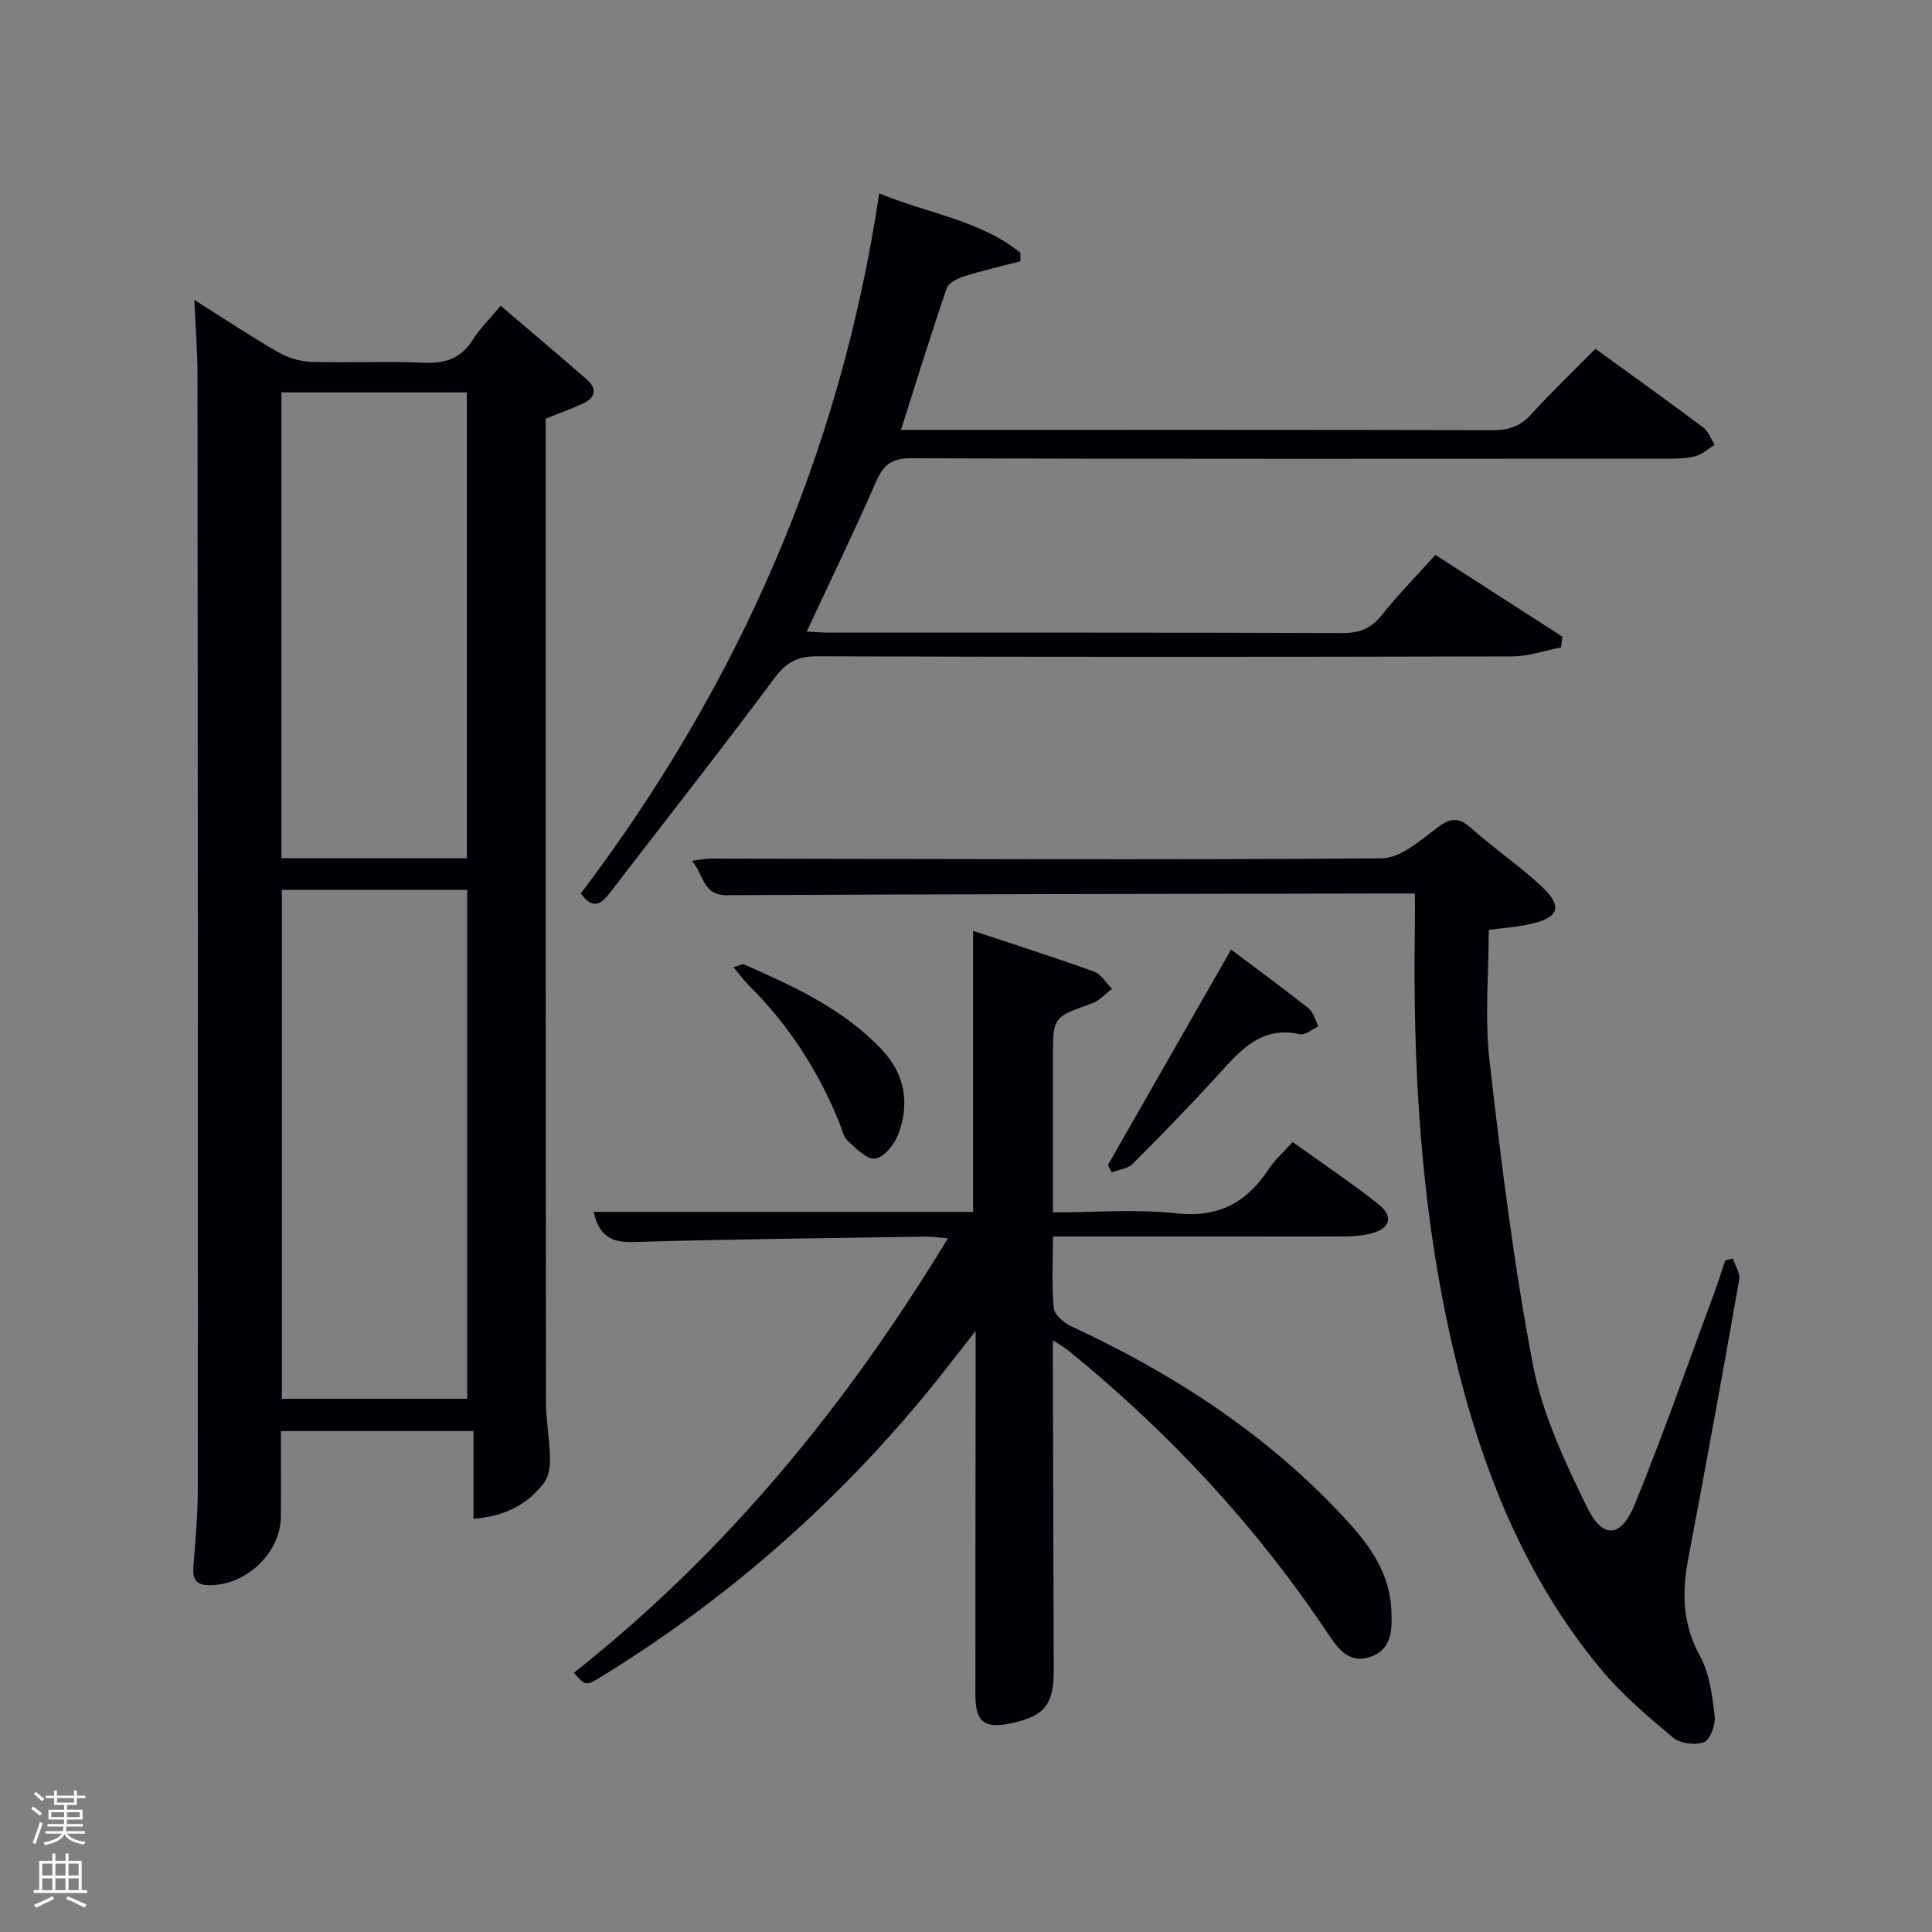 <svg enable-background="new 0 0 400 400" viewBox="0 0 400 400" xmlns="http://www.w3.org/2000/svg"><rect x="0" y="0" width="400" height="400" fill="#808080" stroke="none"/><path d="m6.44 374.46.42-.45c.65.47 1.27.95 1.85 1.44l-.45.49c-.65-.56-1.25-1.06-1.82-1.48m.93 7.33-.63-.26c.55-1.36 1.05-2.8 1.52-4.33.19.1.38.19.59.27-.46 1.29-.95 2.73-1.48 4.32m-.38-10.38.44-.42c.43.34 1.01.82 1.74 1.44l-.49.49c-.53-.51-1.09-1.01-1.69-1.51m2.5.35h1.72v-1.04h.59v1.04h3.52v-1.04h.59v1.04h1.75v.53h-1.75v1.42h-2.03v.97h3.22v2.03h-3.24c0 .35-.01.66-.03.93h3.32v.53h-3.37c-.03.27-.08.58-.15.94h3.96v.53h-3.71c.67.92 1.93 1.48 3.79 1.68-.13.24-.23.44-.29.59-2.13-.38-3.48-1.08-4.04-2.12-.43.97-1.77 1.72-4.03 2.23-.09-.19-.2-.37-.33-.55 2.1-.42 3.37-1.03 3.81-1.83h-3.36v-.53h3.58c.08-.29.13-.61.16-.94h-3.33v-.53h3.39c.02-.27.04-.58.04-.93h-3.23v-2.03h3.25v-.97h-2.07v-1.42h-1.73zm1.12 3.44v1h2.65c.01-.3.02-.44.02-.4v-.25-.35zm1.19-2h3.52v-.91h-3.52zm4.71 2h-2.63v.59c0 .15-.01.28-.01.4h2.64z" fill="#fafbfc"/><path d="m13.56 383.74h.63v1.52h2.72v6.07h1.13v.6h-11.06v-.6h1.13v-6.07h2.73v-1.52h.63v1.52h2.1v-1.52zm-2.69 8.83.38.56c-1.24.63-2.53 1.25-3.85 1.85-.1-.21-.21-.42-.34-.63 1.36-.55 2.63-1.15 3.81-1.78m-2.13-4.27h2.1v-2.45h-2.1zm0 3.04h2.1v-2.46h-2.1zm2.72-3.04h2.1v-2.45h-2.1zm0 3.04h2.1v-2.46h-2.1zm6.07 3.6c-1.41-.71-2.7-1.3-3.86-1.78l.35-.56c1.45.62 2.75 1.19 3.88 1.72zm-1.25-9.09h-2.1v2.45h2.1zm-2.09 5.49h2.1v-2.46h-2.1z" fill="#fafbfc"/><g fill="#010105"><path d="m40.23 62.09c6.04 3.81 11.55 7.47 17.27 10.78 2.03 1.17 4.57 1.97 6.9 2.04 7.82.25 15.67-.16 23.48.19 4.43.2 7.58-.97 9.99-4.74 1.51-2.36 3.55-4.37 5.79-7.06 6.04 5.16 11.96 10.15 17.8 15.23 2.2 1.92 1.88 3.79-.76 5.01-2.39 1.11-4.89 2-7.71 3.13v5.34c0 65.97-.02 131.93.04 197.9 0 3.97.75 7.93.84 11.9.04 1.74-.22 3.86-1.21 5.17-3.46 4.57-8.22 6.98-14.63 7.46 0-6.19 0-12.04 0-18.15-13.5 0-26.42 0-39.87 0 0 5.9.04 11.82-.01 17.74-.07 7.56-7.32 14.32-14.95 14.17-2.77-.05-3.32-1.43-3.15-3.84.39-5.29.89-10.6.9-15.9.04-76.79.01-153.59-.06-230.38.01-5.11-.4-10.21-.66-15.99zm18.12 122.14v105.37h38.39c0-35.32 0-70.23 0-105.37-12.85 0-25.44 0-38.39 0zm-.08-102.99v96.44h38.37c0-32.36 0-64.39 0-96.44-12.96 0-25.55 0-38.37 0z"/><path d="m122.91 250.9h78.56c0-19.32 0-38.49 0-58.18 8.4 2.79 16.77 5.46 25.02 8.43 1.48.53 2.51 2.35 3.74 3.57-1.37 1.03-2.6 2.47-4.14 3.02-8.06 2.87-8.09 2.8-8.09 11.15v32.12c8.69 0 17.19-.72 25.52.2 8.73.96 14.57-2.2 19.14-9.15 1.26-1.92 3.06-3.48 4.97-5.61 6.02 4.32 12.07 8.35 17.75 12.86 3.27 2.59 2.45 5.09-1.66 6.11-1.74.43-3.59.57-5.4.57-18.16.04-36.32.02-54.48.02-1.79 0-3.59 0-5.84 0 0 5.25-.28 10.07.17 14.81.13 1.39 2.11 3.07 3.63 3.78 20.26 9.4 38.82 21.26 54.4 37.4 5.78 5.99 11.43 12.24 11.86 21.28.19 3.92.21 8.15-4.21 9.71-4.82 1.71-7.08-2.03-9.39-5.47-14.77-22-32.67-41.13-53.19-57.85-.75-.61-1.61-1.08-3.28-2.18v5.87c.06 20.83.12 41.65.17 62.48.02 7.09-1.92 9.48-8.81 10.95-5.55 1.19-7.41-.24-7.41-5.96-.01-21.66.03-43.32.05-64.98 0-2.97 0-5.93 0-10.29-3.99 5.06-7.12 9.2-10.42 13.19-19.14 23.17-41.5 42.67-67.12 58.42-3.16 1.94-3.2 1.89-5.65-.83 31.43-24.82 56.38-55.23 77.44-89.95-1.98-.16-3.36-.38-4.72-.36-20.14.32-40.28.52-60.41 1.12-4.61.13-7.1-1.32-8.2-6.25z"/><path d="m308.23 192.54c0 8.98-.86 18.18.17 27.16 2.42 21.08 5.02 42.2 9.01 63.03 1.93 10.07 6.55 19.81 11.08 29.15 3.35 6.89 7.1 6.61 10.01-.52 5.82-14.29 10.92-28.87 16.29-43.34.86-2.32 1.6-4.69 2.39-7.04.53-.14 1.06-.28 1.59-.43.47 1.46 1.55 3.03 1.32 4.37-3.4 19.29-6.9 38.56-10.56 57.8-1.34 7.05-1.19 13.57 2.44 20.16 1.99 3.61 2.53 8.16 3.03 12.38.21 1.79-.89 4.88-2.2 5.42-1.76.73-4.93.31-6.4-.92-5.22-4.35-10.49-8.83-14.82-14.02-16.01-19.21-24.92-41.87-30.59-65.91-6.87-29.16-8.53-58.82-8.05-88.67.03-1.82 0-3.63 0-6.17-1.96 0-3.72 0-5.47 0-45.66.09-91.32.12-136.97.35-5.09.03-4.66-4.17-7.24-7.11 1.76-.23 2.79-.47 3.82-.47 46.32.06 92.65.3 138.97-.05 3.81-.03 7.88-3.57 11.29-6.18 2.72-2.08 4.44-2.58 7.17-.14 4.71 4.21 10 7.78 14.61 12.08 4.51 4.2 3.72 6.5-2.26 7.84-2.55.59-5.21.76-8.63 1.23z"/><path d="m182.03 40.04c10.13 4.18 20.85 5.53 29.23 12.29 0 .59.01 1.17.01 1.76-3.85 1.01-7.74 1.89-11.53 3.08-1.4.44-3.34 1.36-3.73 2.51-3.27 9.53-6.24 19.16-9.47 29.32h5.57c38.99 0 77.98-.03 116.96.06 3.23.01 5.64-.75 7.87-3.2 4.24-4.65 8.8-9.01 13.38-13.65 7.61 5.53 15.04 10.84 22.34 16.31 1.07.8 1.58 2.36 2.35 3.58-1.32.81-2.55 1.96-3.98 2.34-1.89.5-3.94.53-5.92.53-52.15.02-104.3.08-156.45-.09-4.01-.01-5.73 1.29-7.26 4.8-4.5 10.31-9.42 20.44-14.38 31.09 1.78.08 3.35.21 4.92.21 35.32.01 70.64-.04 105.97.09 3.48.01 5.89-.88 8.09-3.63 3.41-4.26 7.24-8.18 11.18-12.56 8.94 5.76 17.62 11.35 26.31 16.94-.1.74-.21 1.49-.31 2.23-3.37.65-6.74 1.84-10.11 1.85-47.98.12-95.97.14-143.95-.02-4.14-.01-6.4 1.32-8.86 4.63-11.11 14.94-22.65 29.56-33.99 44.34-1.83 2.39-3.54 3.55-6.01.13 32.44-42.92 53.69-90.88 61.77-144.94z"/><path d="m229.38 241.2c8.4-14.7 16.81-29.39 25.5-44.6 5.58 4.2 10.9 8.08 16.05 12.17 1.02.81 1.37 2.46 2.03 3.72-1.27.58-2.7 1.88-3.78 1.64-8.09-1.82-12.41 3.4-17.04 8.47-5.73 6.27-11.64 12.37-17.64 18.37-1.01 1.02-2.87 1.19-4.34 1.75-.26-.5-.52-1.01-.78-1.52z"/><path d="m151.85 200.25c1.34-.37 1.88-.72 2.2-.58 10.35 4.58 20.65 9.24 28.58 17.71 4.82 5.15 5.73 11.22 3.29 17.6-.78 2.04-2.93 4.65-4.73 4.89-1.72.23-3.97-2.11-5.68-3.66-.89-.81-1.16-2.34-1.65-3.57-4.35-10.77-10.49-20.36-18.76-28.56-1.07-1.05-1.96-2.29-3.25-3.83z"/></g></svg>